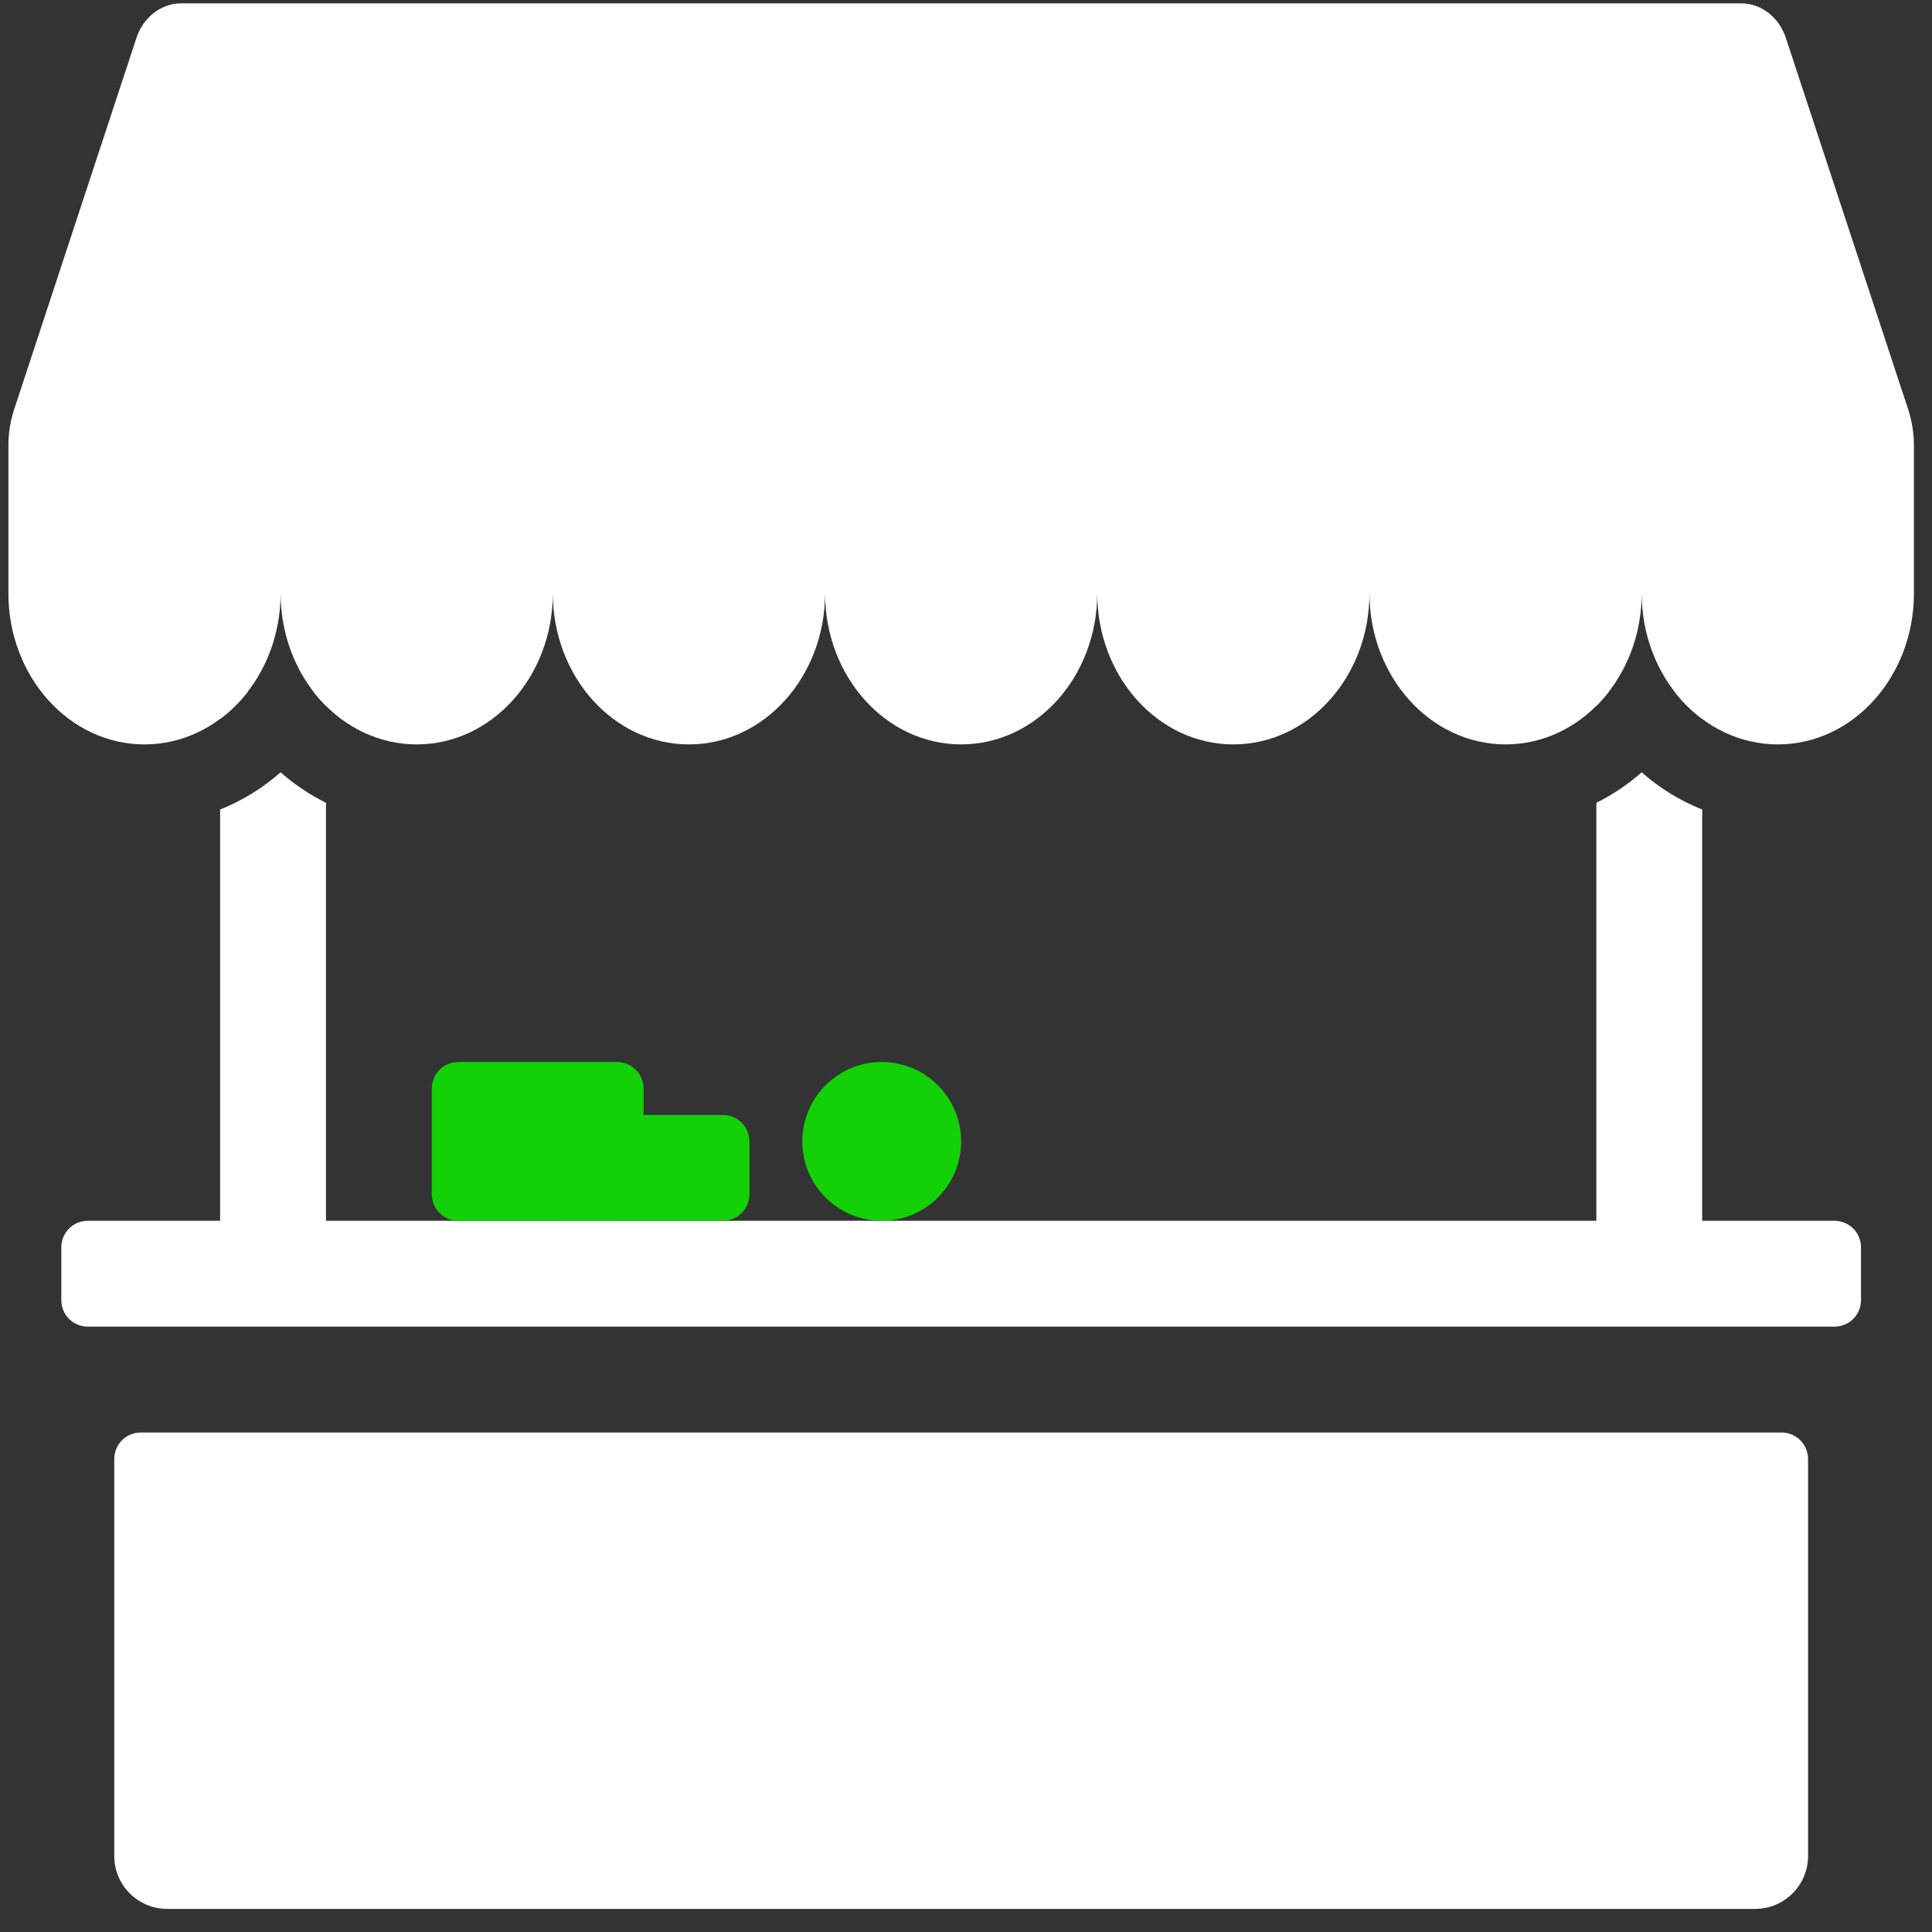 <svg width="73" height="73" viewBox="0 0 73 73" fill="none" xmlns="http://www.w3.org/2000/svg">
<rect x="0" y="0" width="73" height="73" fill="#333333" stroke="none"/>
<path fill-rule="evenodd" clip-rule="evenodd" d="M6.843 0.127C6.087 0.127 5.413 0.651 5.153 1.439L0.537 15.461C0.391 15.905 0.317 16.368 0.317 16.835V22.413C0.317 25.567 2.619 28.127 5.459 28.127C8.299 28.127 10.603 25.567 10.603 22.413C10.603 25.569 12.905 28.127 15.745 28.127C18.585 28.127 20.889 25.567 20.889 22.413C20.889 25.569 23.191 28.127 26.031 28.127C28.871 28.127 31.171 25.571 31.175 22.417C31.175 25.571 33.477 28.127 36.317 28.127C39.157 28.127 41.459 25.567 41.459 22.413C41.459 25.569 43.763 28.127 46.603 28.127C49.443 28.127 51.743 25.571 51.745 22.417C51.747 25.571 54.049 28.127 56.889 28.127C59.729 28.127 62.031 25.567 62.031 22.413C62.031 25.569 64.333 28.127 67.175 28.127C70.015 28.127 72.317 25.567 72.317 22.413V16.835C72.317 16.368 72.243 15.905 72.097 15.461L67.481 1.441C67.221 0.651 66.547 0.127 65.791 0.127H6.843Z" fill="#ffffff"/>
<path fill-rule="evenodd" clip-rule="evenodd" d="M8.317 30.587V46.127H3.317C3.051 46.127 2.797 46.232 2.609 46.42C2.422 46.608 2.317 46.862 2.317 47.127V49.127C2.317 49.392 2.422 49.647 2.609 49.834C2.797 50.022 3.051 50.127 3.317 50.127H69.317C69.582 50.127 69.836 50.022 70.024 49.834C70.211 49.647 70.317 49.392 70.317 49.127V47.127C70.317 46.862 70.211 46.608 70.024 46.42C69.836 46.232 69.582 46.127 69.317 46.127H64.317V30.587C63.479 30.253 62.706 29.778 62.031 29.181C61.512 29.638 60.936 30.026 60.317 30.333V46.127H12.317V30.333C11.697 30.026 11.121 29.638 10.603 29.181C9.931 29.771 9.163 30.251 8.317 30.587ZM60.317 26.673C60.487 26.503 60.647 26.321 60.797 26.127H60.317V26.673ZM63.265 26.127C63.567 26.519 63.921 26.868 64.317 27.165V26.127H63.265ZM8.317 27.165C8.714 26.87 9.068 26.521 9.369 26.127H8.317V27.165ZM11.837 26.127H12.317V26.673C12.145 26.502 11.984 26.319 11.837 26.127ZM5.317 54.127C5.051 54.127 4.797 54.233 4.609 54.42C4.422 54.608 4.317 54.862 4.317 55.127V70.127C4.317 70.658 4.527 71.166 4.902 71.541C5.277 71.916 5.786 72.127 6.317 72.127H66.317C66.847 72.127 67.356 71.916 67.731 71.541C68.106 71.166 68.317 70.658 68.317 70.127V55.127C68.317 54.862 68.211 54.608 68.024 54.42C67.836 54.233 67.582 54.127 67.317 54.127H5.317Z" fill="#ffffff"/>
<path d="M23.317 40.127H17.317C16.765 40.127 16.317 40.575 16.317 41.127V45.127C16.317 45.68 16.765 46.127 17.317 46.127H23.317C23.869 46.127 24.317 45.68 24.317 45.127V41.127C24.317 40.575 23.869 40.127 23.317 40.127Z" fill="#12D106"/>
<path d="M27.317 42.127H21.317C20.764 42.127 20.317 42.575 20.317 43.127V45.127C20.317 45.68 20.764 46.127 21.317 46.127H27.317C27.869 46.127 28.317 45.68 28.317 45.127V43.127C28.317 42.575 27.869 42.127 27.317 42.127Z" fill="#12D106"/>
<path d="M33.316 46.127C34.973 46.127 36.316 44.784 36.316 43.127C36.316 41.471 34.973 40.127 33.316 40.127C31.66 40.127 30.316 41.471 30.316 43.127C30.316 44.784 31.66 46.127 33.316 46.127Z" fill="#12D106"/>
</svg>
